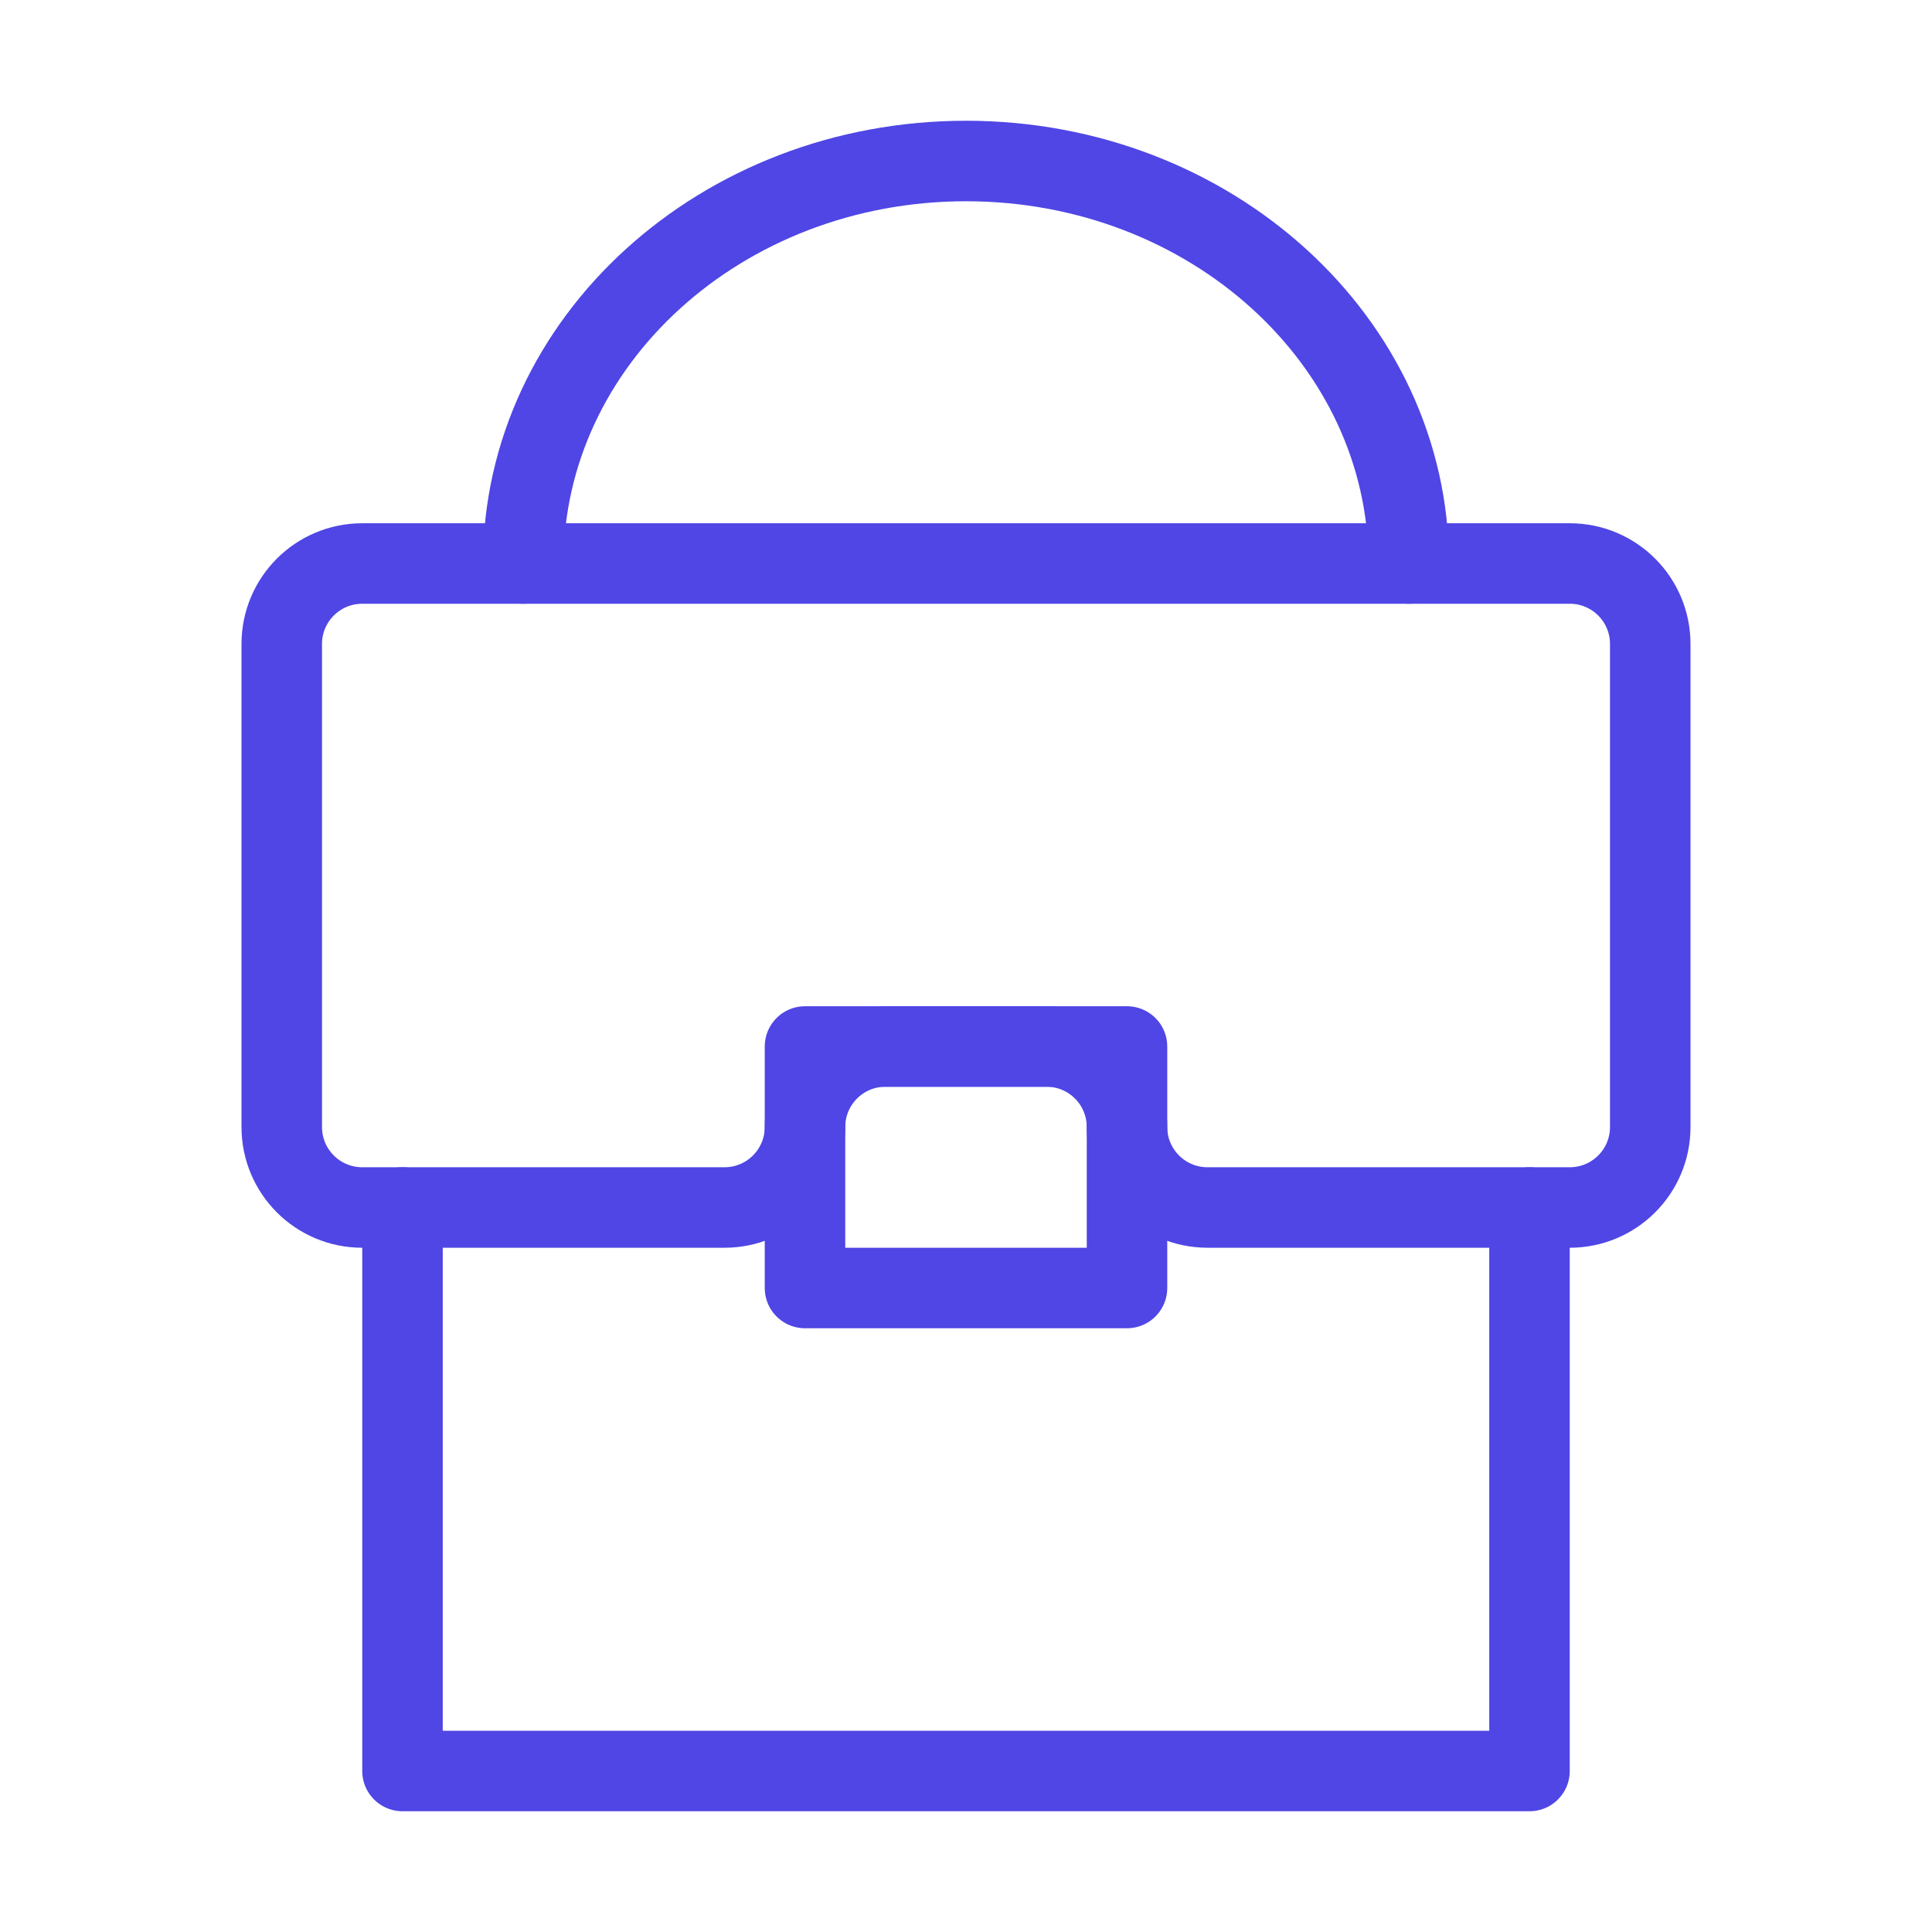 <?xml version="1.0" encoding="UTF-8"?><svg width="38" height="38" viewBox="0 0 48 48" fill="none" xmlns="http://www.w3.org/2000/svg"><path d="M35 14C35 8.477 30.075 4 24 4C17.925 4 13 8.477 13 14" stroke="#4f46e5" stroke-width="2" stroke-linecap="round" stroke-linejoin="round"/><path d="M7 16C7 14.895 7.895 14 9 14H39C40.105 14 41 14.895 41 16V28C41 29.105 40.105 30 39 30H30C28.895 30 28 29.105 28 28V28C28 26.895 27.105 26 26 26H22C20.895 26 20 26.895 20 28V28C20 29.105 19.105 30 18 30H9C7.895 30 7 29.105 7 28V16Z" fill="none" stroke="#4f46e5" stroke-width="2" stroke-linecap="round" stroke-linejoin="round"/><path d="M10 30V44H38V30" stroke="#4f46e5" stroke-width="2" stroke-linecap="round" stroke-linejoin="round"/><rect x="20" y="26" width="8" height="6" stroke="#4f46e5" stroke-width="2" stroke-linecap="round" stroke-linejoin="round"/></svg>